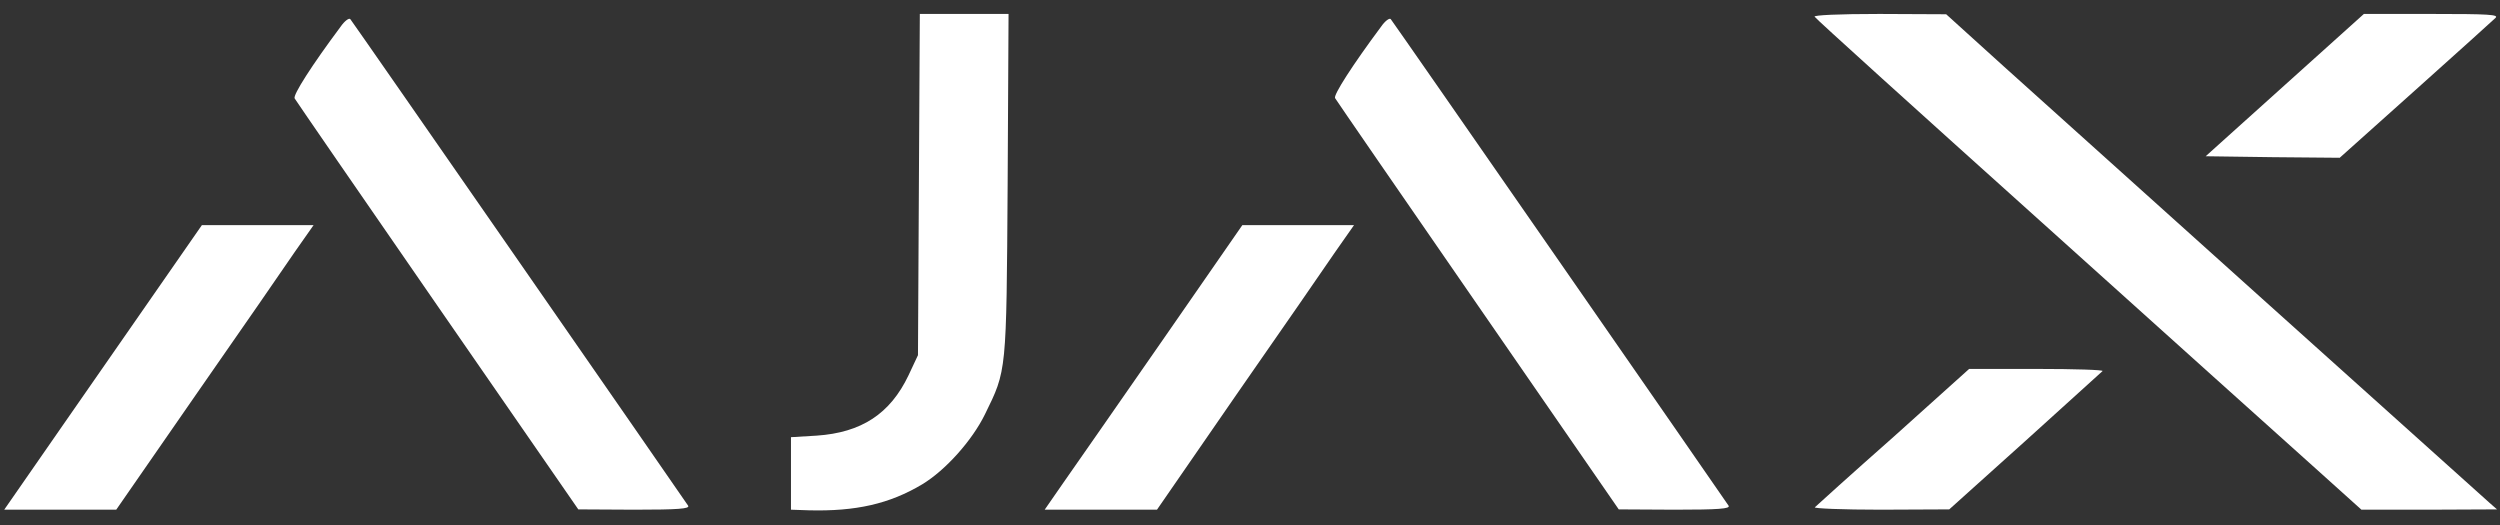 <svg width="138" height="29" viewBox="0 0 138 29" fill="none" xmlns="http://www.w3.org/2000/svg">
<rect x="0" y="0" width="138" height="29" fill="#333333" stroke="none"/>
<path d="M50.723 10.179L50.672 19.605L50.149 20.72C49.135 22.848 47.547 23.878 45.081 24.047L43.662 24.132V26.125V28.135L44.642 28.169C47.243 28.236 49.101 27.814 50.909 26.733C52.193 25.956 53.662 24.318 54.372 22.865C55.571 20.416 55.554 20.635 55.622 10.179L55.672 0.77H53.223H50.774L50.723 10.179Z" fill="white"/>
<path d="M100.166 0.922C100.216 1.024 105.824 6.091 112.632 12.206C119.422 18.321 126.196 24.402 127.666 25.72L130.351 28.135H134.084L137.834 28.118L137.412 27.747C136.534 26.97 113.73 6.48 110.639 3.693L107.429 0.787L103.747 0.77C101.466 0.77 100.098 0.838 100.166 0.922Z" fill="white"/>
<path d="M126.128 4.689L121.753 8.625L125.453 8.676L129.152 8.709L133.324 4.976C135.622 2.916 137.615 1.125 137.75 0.99C137.953 0.804 137.395 0.77 134.236 0.77H130.486L126.128 4.689Z" fill="white"/>
<path d="M18.797 1.48C17.209 3.608 16.162 5.247 16.264 5.432C16.331 5.551 19.878 10.703 24.152 16.885L31.922 28.118L35.014 28.135C37.446 28.135 38.088 28.084 37.986 27.916C37.767 27.578 19.473 1.209 19.338 1.057C19.27 0.973 19.017 1.159 18.797 1.48Z" fill="white"/>
<path d="M76.23 1.48C74.659 3.591 73.595 5.247 73.696 5.416C73.763 5.534 77.311 10.686 81.584 16.868L89.355 28.118L92.446 28.135C94.878 28.135 95.52 28.084 95.419 27.916C95.199 27.578 76.905 1.209 76.77 1.057C76.703 0.973 76.449 1.159 76.23 1.48Z" fill="white"/>
<path d="M6.838 18.625C4.473 22.037 2.007 25.568 1.382 26.48L0.233 28.135H3.324H6.416L10.841 21.75C13.274 18.253 15.723 14.723 16.28 13.895L17.311 12.426H14.22H11.145L6.838 18.625Z" fill="white"/>
<path d="M64.152 18.811C61.72 22.307 59.27 25.838 58.696 26.649L57.666 28.135H60.757H63.865L68.274 21.75C70.706 18.253 73.155 14.723 73.713 13.895L74.743 12.426H71.669H68.578L64.152 18.811Z" fill="white"/>
<path d="M104.524 24.115C102.209 26.159 100.267 27.916 100.182 28C100.081 28.068 101.72 28.135 103.814 28.135L107.598 28.118L111.77 24.368C114.068 22.291 115.993 20.551 116.061 20.483C116.128 20.416 114.507 20.365 112.446 20.365H108.696L104.524 24.115Z" fill="white"/>
</svg>
